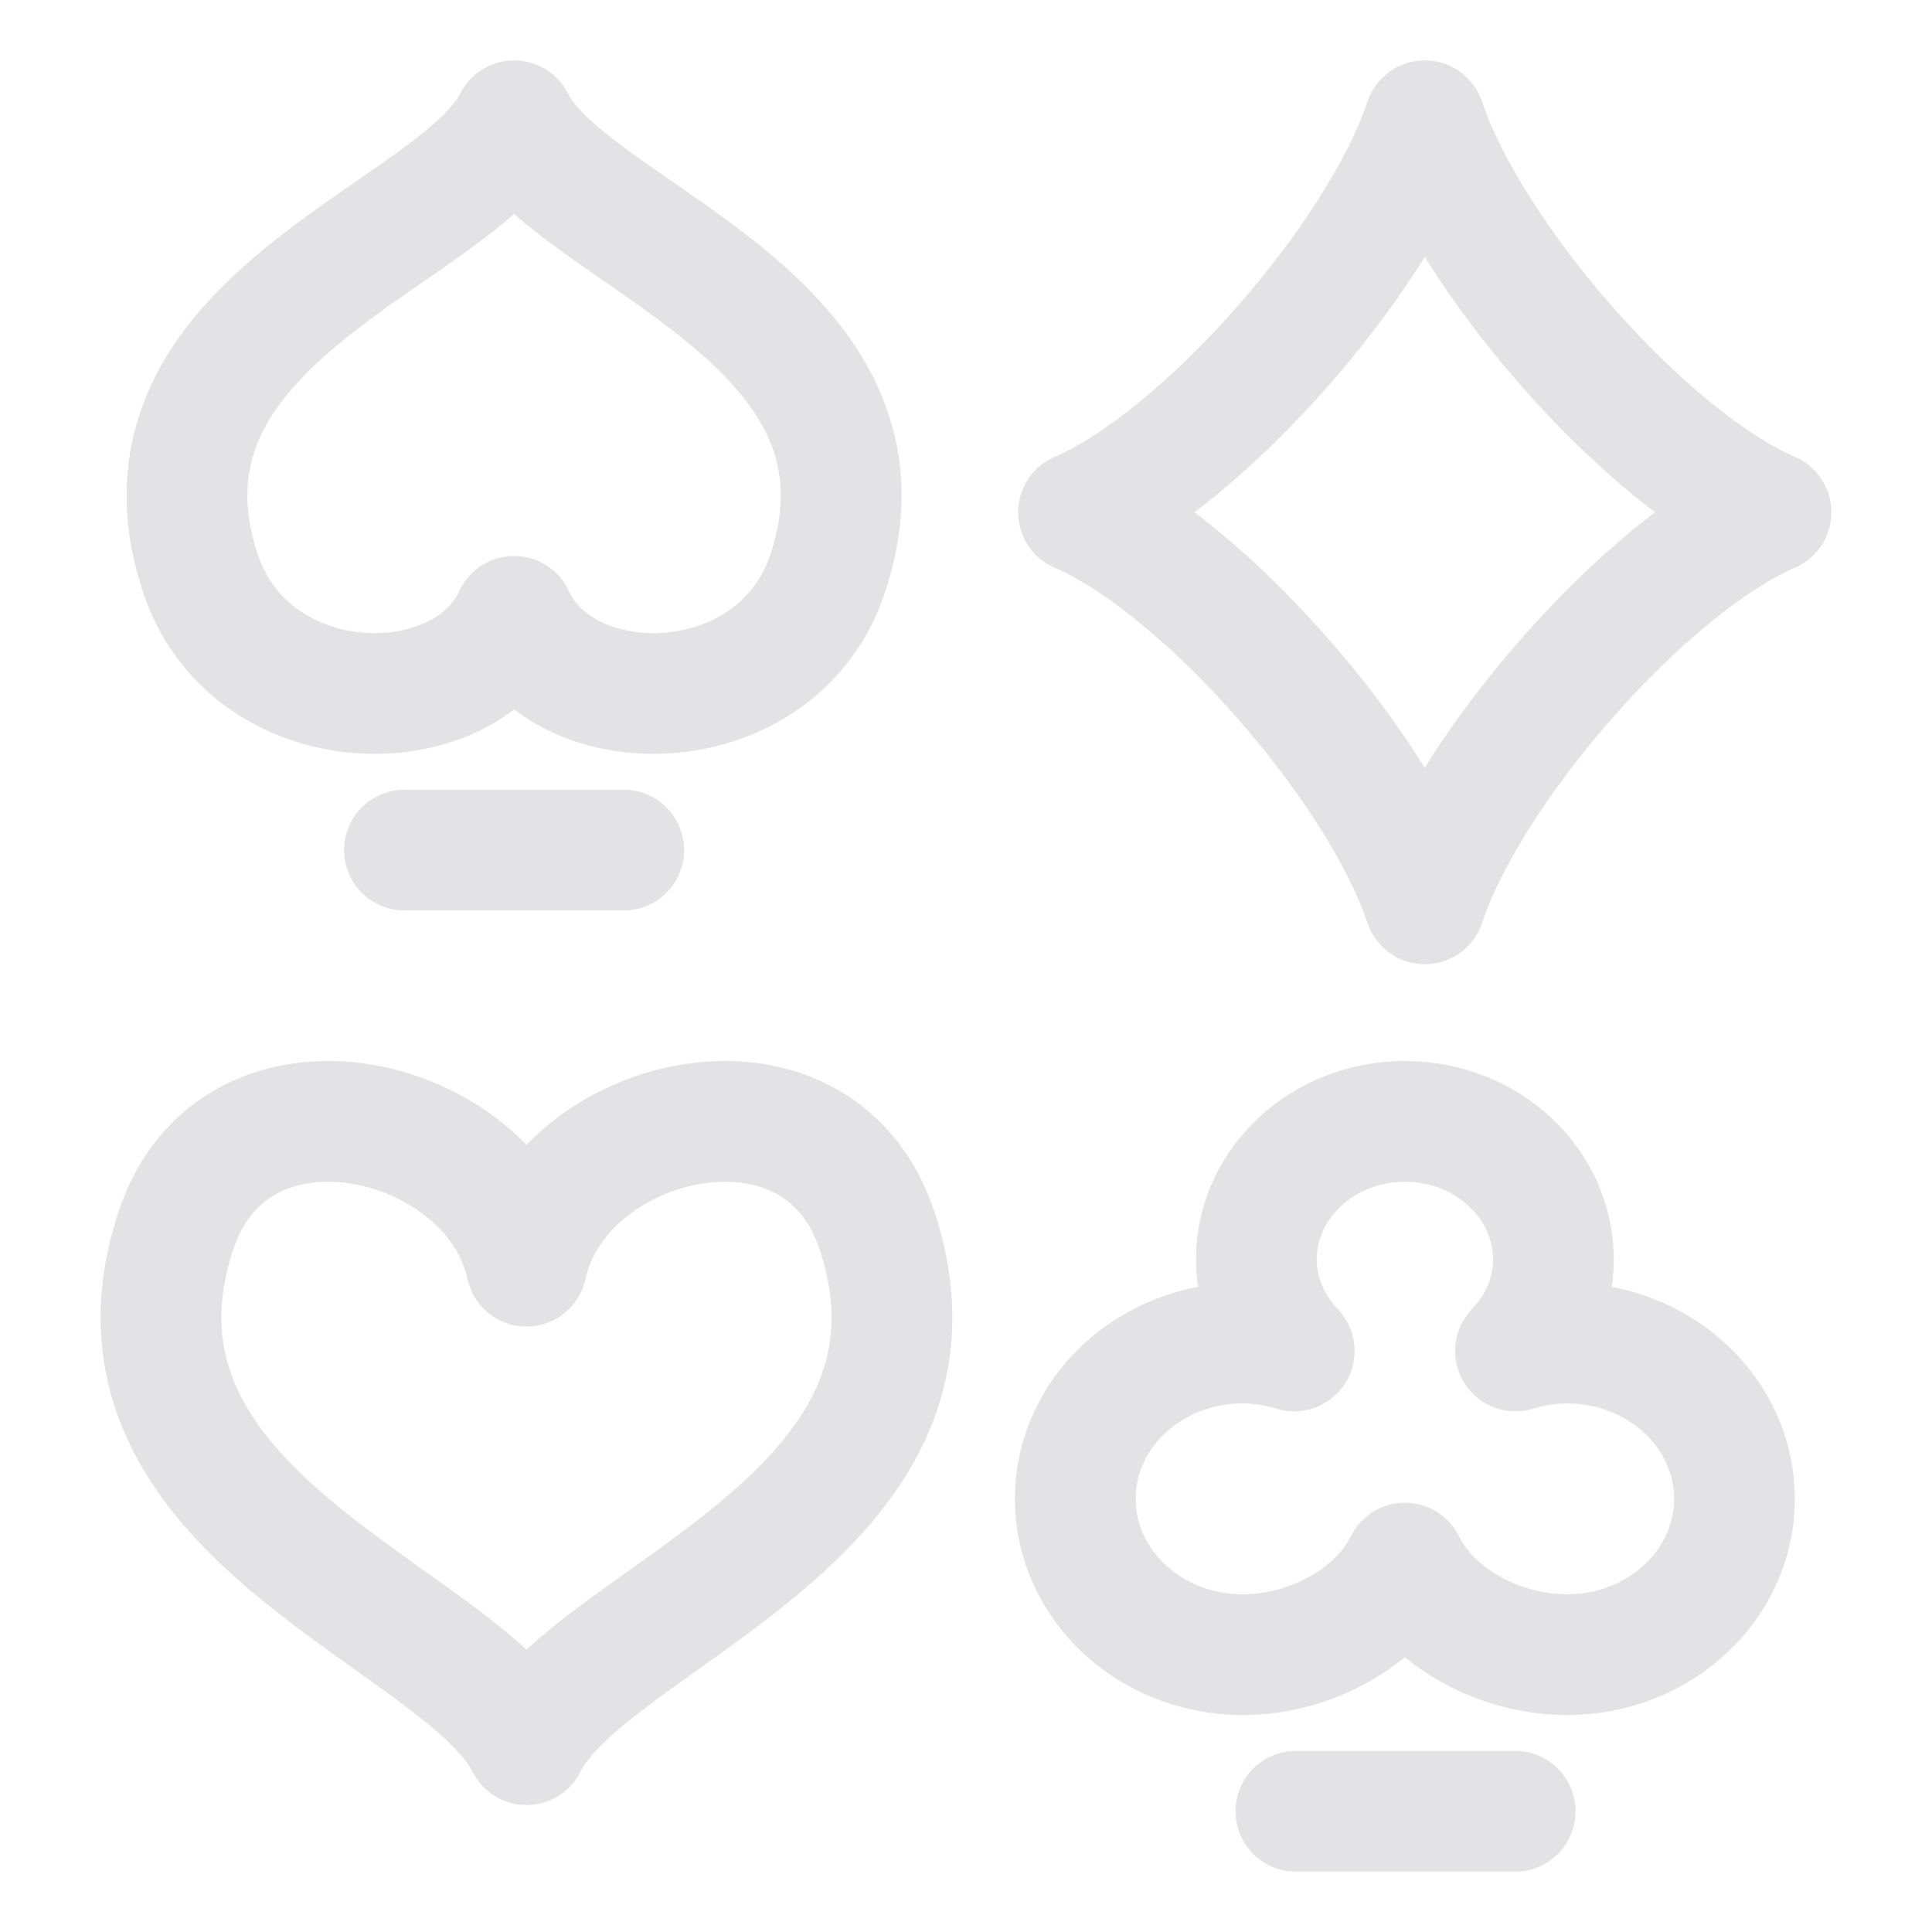 <svg width="24" height="24" viewBox="0 0 24 24" fill="none" xmlns="http://www.w3.org/2000/svg">
<path d="M5.024 10.56H7.748M16.098 22.5H18.822M6.54 15.729C6.137 13.846 2.918 13.049 2.182 15.295C1.023 18.834 5.745 20.079 6.54 21.673C7.335 20.079 12.057 18.834 10.898 15.295C10.162 13.049 6.944 13.846 6.54 15.729ZM17.699 1.5C17.118 3.233 14.926 5.709 13.398 6.364C14.929 7.021 17.119 9.498 17.699 11.228C18.279 9.497 20.47 7.02 22 6.364C20.468 5.707 18.279 3.229 17.699 1.5ZM6.386 1.5C5.674 2.927 1.448 3.944 2.486 7.112C3.101 8.99 5.759 9.033 6.386 7.657C7.013 9.033 9.671 8.99 10.286 7.112C11.324 3.944 7.098 2.927 6.386 1.5ZM19.466 16.684C19.242 16.684 19.028 16.72 18.826 16.782C19.116 16.478 19.297 16.084 19.297 15.646C19.297 14.699 18.471 13.93 17.452 13.93C16.433 13.93 15.607 14.699 15.607 15.646C15.607 16.084 15.788 16.478 16.077 16.782C15.876 16.72 15.662 16.684 15.438 16.684C14.289 16.684 13.357 17.55 13.357 18.619C13.357 19.688 14.289 20.555 15.438 20.555C16.279 20.555 17.125 20.087 17.452 19.417C17.778 20.087 18.624 20.555 19.466 20.555C20.615 20.555 21.546 19.688 21.546 18.619C21.546 17.55 20.615 16.684 19.466 16.684Z" stroke="#E3E3E5" stroke-width="1.5" stroke-linecap="round" stroke-linejoin="round"/>
</svg>

